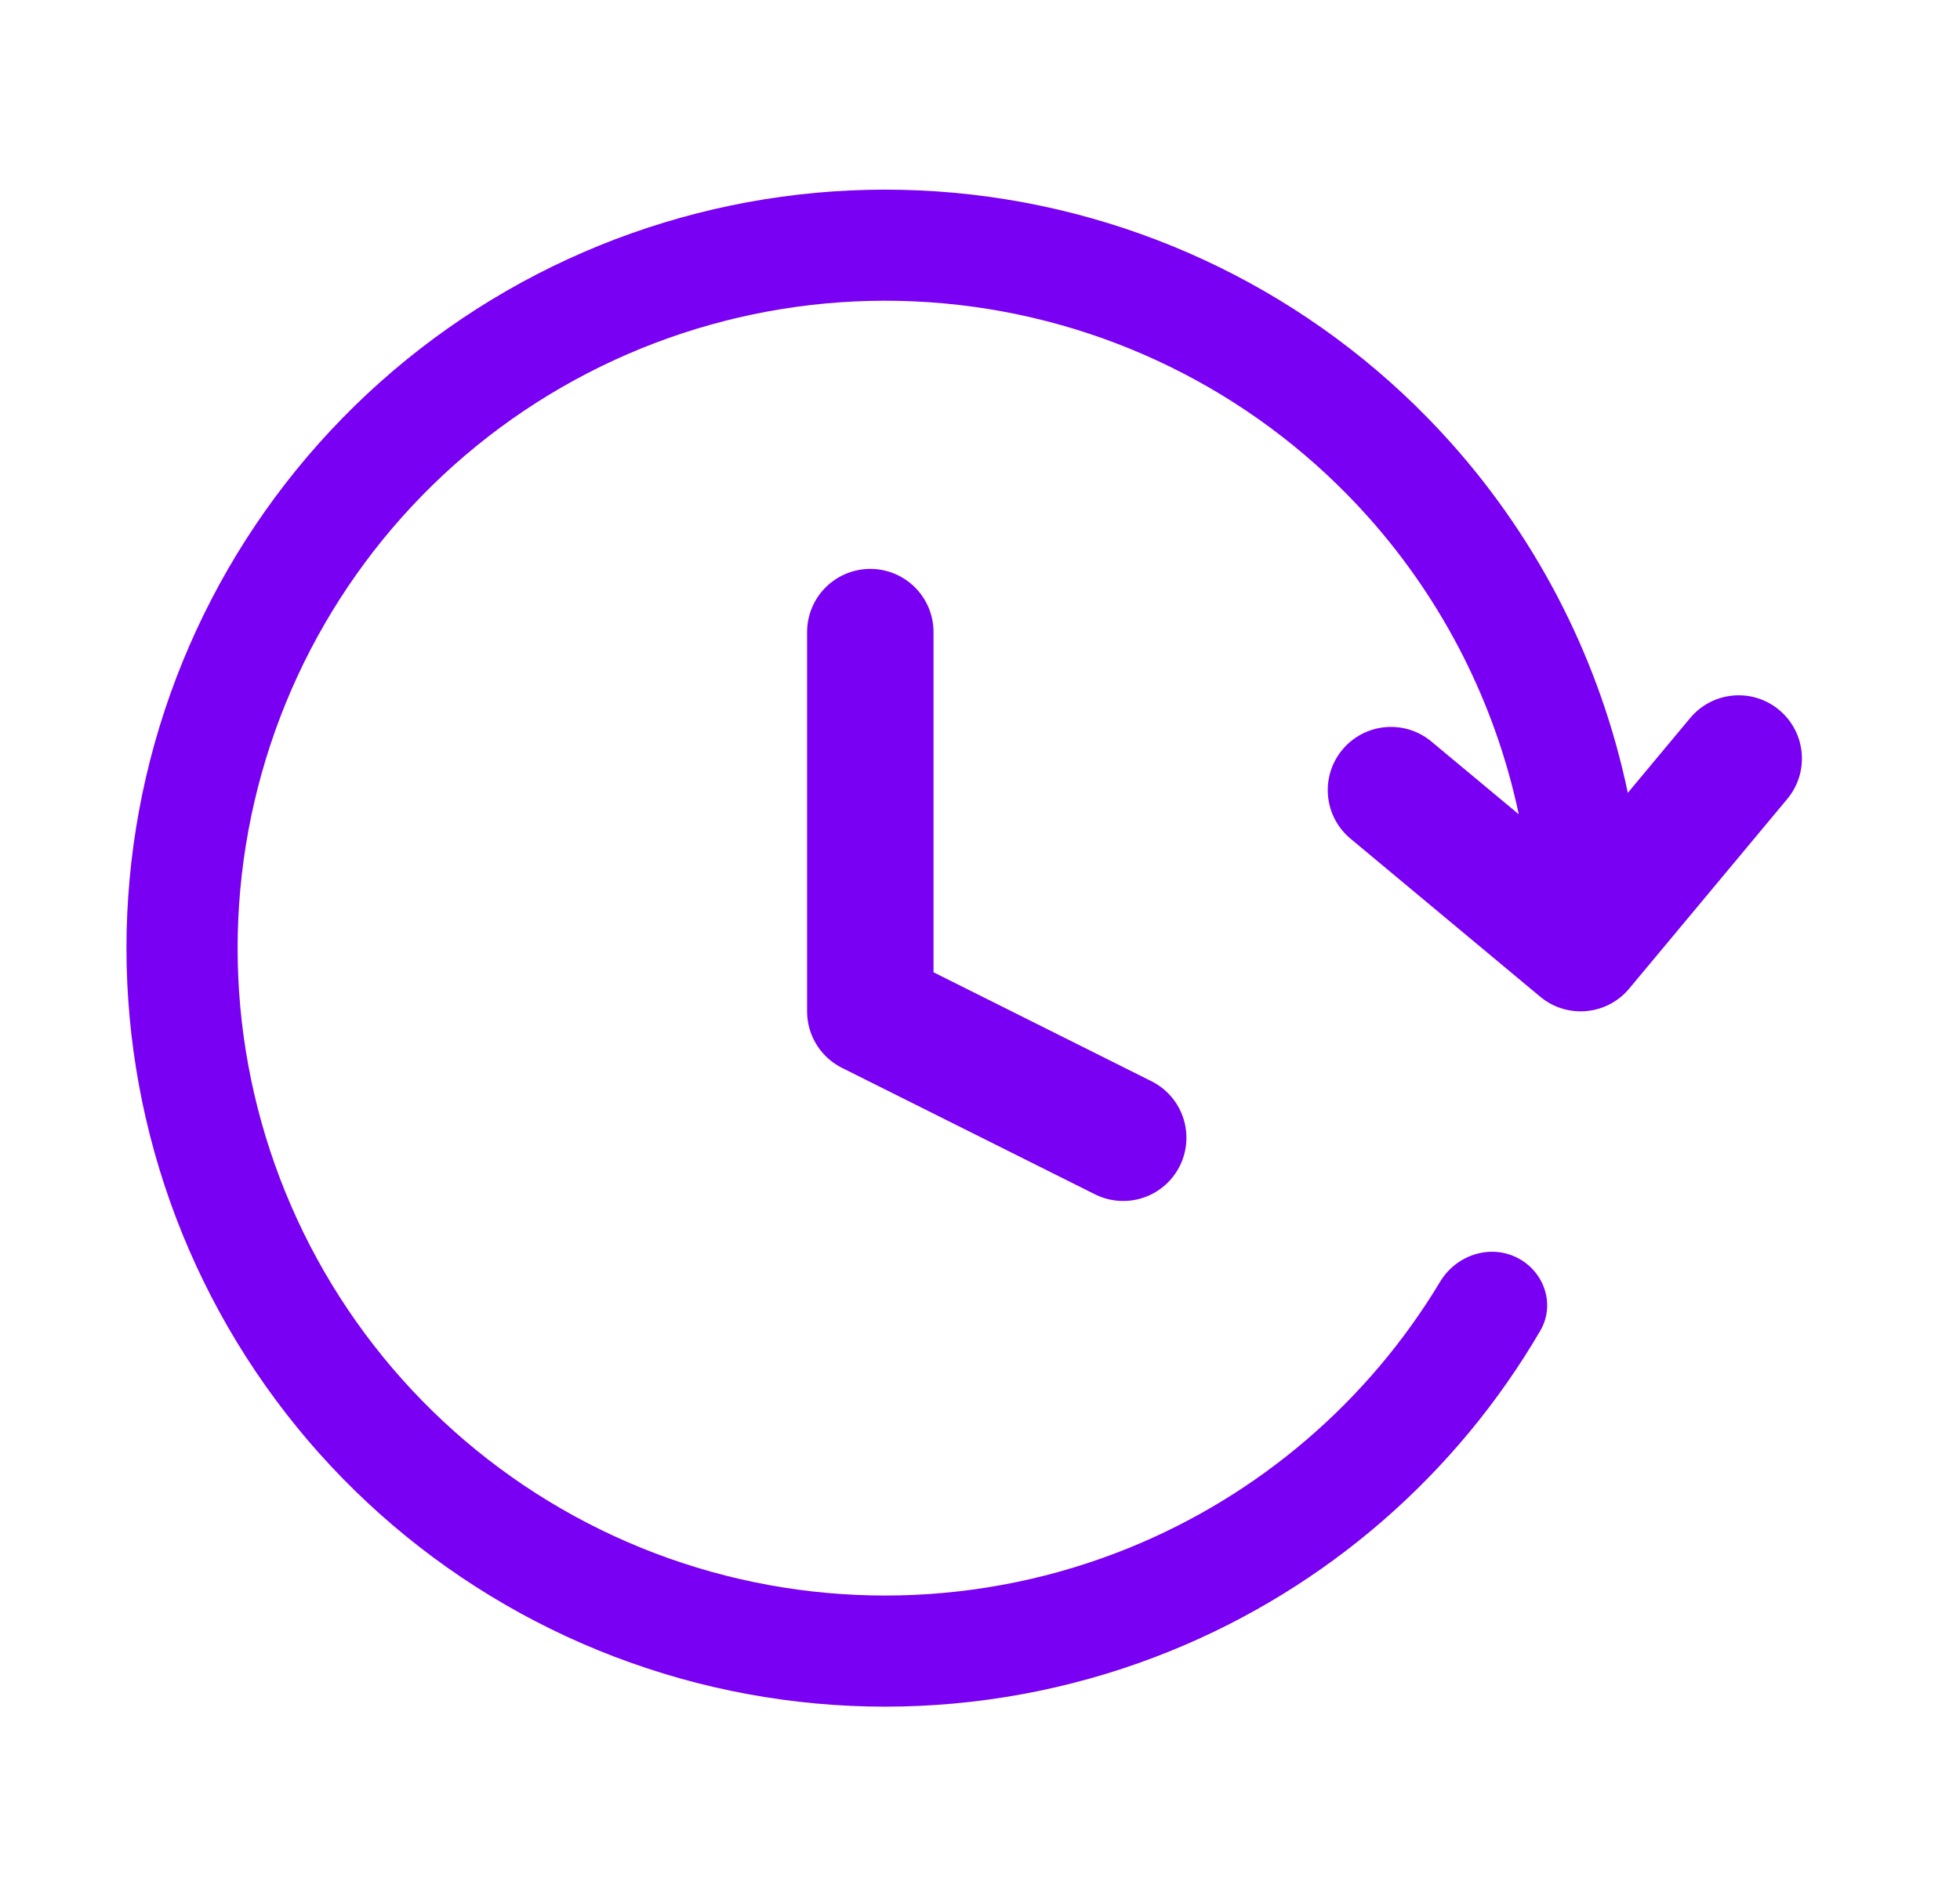 <svg width="31" height="30" viewBox="0 0 31 30" fill="none" xmlns="http://www.w3.org/2000/svg">
<path fill-rule="evenodd" clip-rule="evenodd" d="M24.021 12.882L22.64 11.732C22.216 11.378 21.585 11.436 21.232 11.86C20.878 12.284 20.936 12.915 21.36 13.268L24.36 15.768C24.784 16.122 25.415 16.064 25.768 15.64L28.268 12.64C28.622 12.216 28.564 11.585 28.14 11.232C27.716 10.878 27.085 10.936 26.732 11.36L25.746 12.543C25.319 10.501 24.363 8.59 22.954 7.011C20.993 4.813 18.291 3.413 15.364 3.078C12.436 2.743 9.488 3.497 7.081 5.196C4.674 6.895 2.975 9.42 2.31 12.29C1.645 15.161 2.059 18.175 3.473 20.76C4.887 23.345 7.203 25.319 9.979 26.306C12.755 27.294 15.798 27.225 18.526 26.114C20.983 25.113 23.031 23.331 24.361 21.054C24.606 20.635 24.423 20.107 23.987 19.893C23.551 19.68 23.027 19.862 22.777 20.278C21.641 22.168 19.92 23.648 17.863 24.486C15.534 25.434 12.938 25.493 10.568 24.65C8.199 23.807 6.222 22.122 5.015 19.916C3.808 17.71 3.455 15.137 4.023 12.687C4.59 10.237 6.04 8.082 8.094 6.632C10.149 5.182 12.665 4.538 15.164 4.824C17.663 5.11 19.969 6.305 21.643 8.182C22.84 9.524 23.654 11.147 24.021 12.882Z" fill="#7900F3"/>
<path d="M13.765 10V16L17.765 18" stroke="#7900F3" stroke-width="2" stroke-linecap="round" stroke-linejoin="round"/>
</svg>
